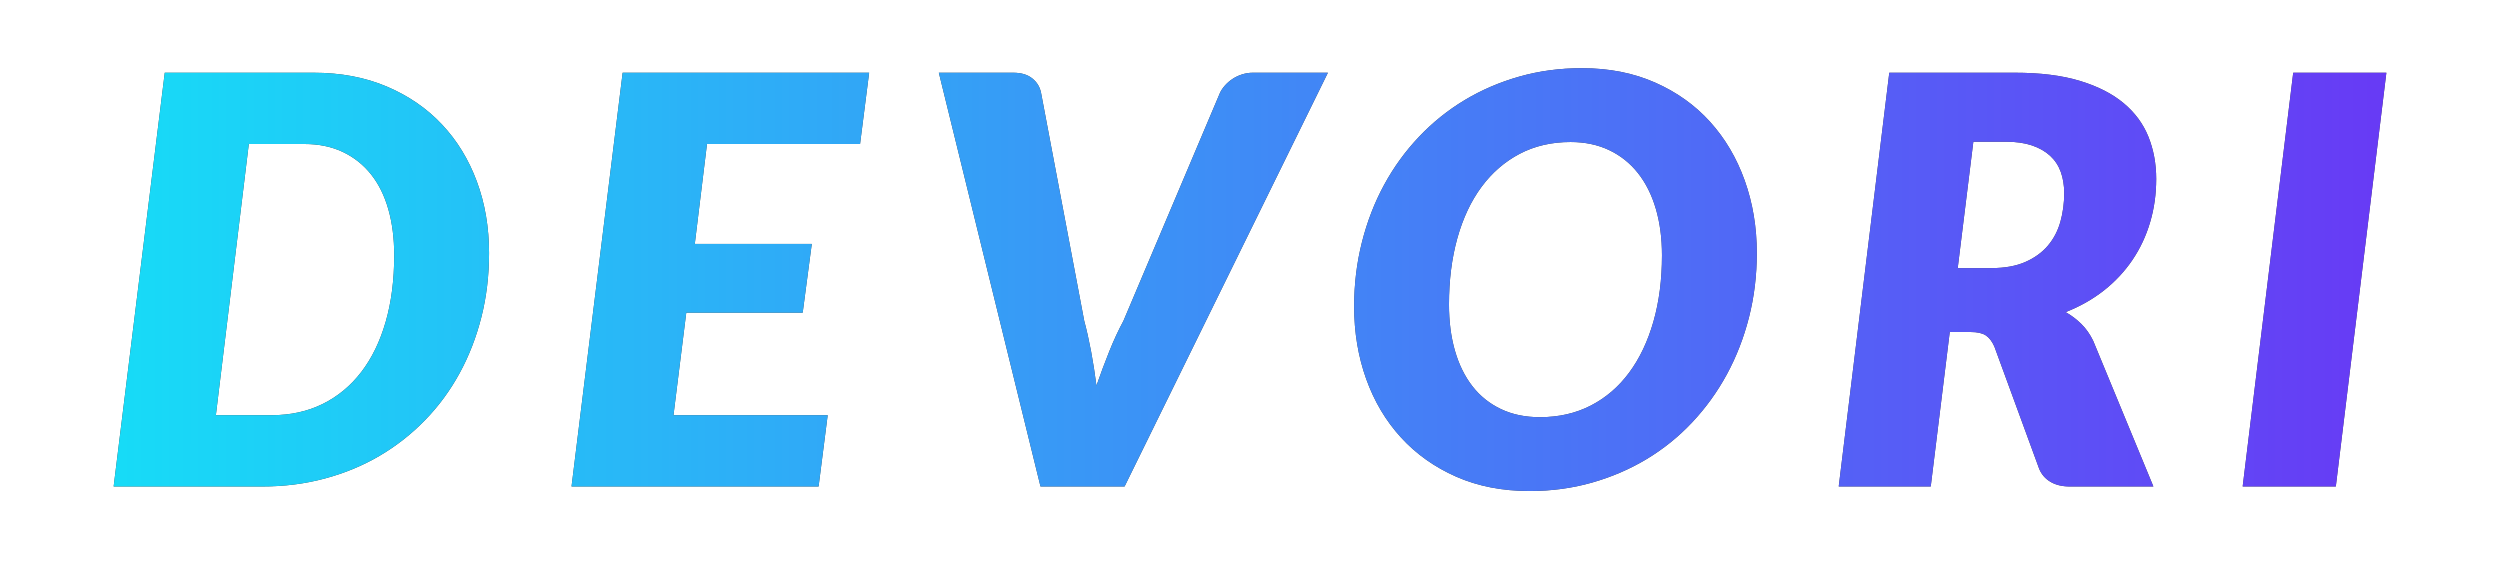 <?xml version="1.0" encoding="UTF-8" standalone="no"?>
<svg width="220px" height="50px" viewBox="0 0 220 50" version="1.1" xmlns="http://www.w3.org/2000/svg" xmlns:xlink="http://www.w3.org/1999/xlink">
    <!-- Generator: Sketch 50.2 (55047) - http://www.bohemiancoding.com/sketch -->
    <title>레오1@2x</title>
    <desc>Created with Sketch.</desc>
    <defs>
        <linearGradient x1="0%" y1="50%" x2="125.92%" y2="50%" id="linearGradient-1">
            <stop stop-color="#17DBF7" offset="0%"></stop>
            <stop stop-color="#7C11F5" offset="100%"></stop>
        </linearGradient>
        <path d="M43.037,22.268 C43.037,24.251 42.812,26.129 42.362,27.904 C41.912,29.678 41.271,31.327 40.438,32.852 C39.605,34.376 38.593,35.751 37.401,36.975 C36.21,38.2 34.877,39.245 33.403,40.111 C31.929,40.978 30.321,41.644 28.58,42.11 C26.839,42.577 25.011,42.81 23.095,42.81 L10,42.81 L14.498,6.4 L27.593,6.4 C29.975,6.4 32.12,6.804 34.028,7.612 C35.935,8.42 37.556,9.532 38.888,10.948 C40.221,12.364 41.246,14.038 41.962,15.971 C42.679,17.904 43.037,20.003 43.037,22.268 Z M34.69,22.468 C34.69,20.986 34.519,19.64 34.178,18.432 C33.836,17.225 33.328,16.196 32.653,15.346 C31.979,14.497 31.15,13.839 30.167,13.372 C29.184,12.906 28.059,12.672 26.793,12.672 L21.895,12.672 L18.996,36.538 L23.894,36.538 C25.56,36.538 27.06,36.209 28.393,35.551 C29.725,34.893 30.858,33.955 31.791,32.739 C32.724,31.523 33.441,30.049 33.94,28.316 C34.44,26.583 34.69,24.634 34.69,22.468 Z M62.215,12.672 L61.141,21.469 L71.436,21.469 L70.637,27.516 L60.391,27.516 L59.266,36.538 L72.836,36.538 L72.036,42.81 L50.295,42.81 L54.793,6.4 L76.484,6.4 L75.685,12.672 L62.215,12.672 Z M116.854,6.4 L98.961,42.81 L91.564,42.81 L82.618,6.4 L89.165,6.4 C89.865,6.4 90.423,6.566 90.84,6.9 C91.256,7.233 91.514,7.658 91.614,8.174 L95.413,28.241 C95.629,29.041 95.829,29.928 96.013,30.902 C96.196,31.877 96.354,32.889 96.487,33.939 C96.854,32.889 97.233,31.877 97.624,30.902 C98.016,29.928 98.428,29.041 98.861,28.241 L107.358,8.174 C107.458,7.958 107.604,7.741 107.795,7.524 C107.987,7.308 108.208,7.116 108.458,6.95 C108.707,6.783 108.987,6.65 109.295,6.55 C109.603,6.45 109.924,6.4 110.257,6.4 L116.854,6.4 Z M154.6,22.268 C154.6,24.234 154.371,26.117 153.913,27.916 C153.455,29.715 152.805,31.39 151.964,32.939 C151.122,34.489 150.106,35.896 148.915,37.162 C147.724,38.429 146.387,39.507 144.904,40.399 C143.421,41.29 141.814,41.981 140.081,42.473 C138.348,42.964 136.524,43.21 134.608,43.21 C132.209,43.21 130.056,42.789 128.148,41.948 C126.241,41.107 124.621,39.957 123.288,38.499 C121.955,37.042 120.934,35.326 120.226,33.351 C119.518,31.377 119.164,29.249 119.164,26.967 C119.164,25.001 119.393,23.114 119.852,21.306 C120.31,19.499 120.959,17.82 121.801,16.271 C122.642,14.721 123.663,13.314 124.862,12.048 C126.062,10.781 127.403,9.703 128.885,8.811 C130.368,7.92 131.976,7.229 133.709,6.737 C135.441,6.246 137.274,6 139.206,6 C141.589,6 143.734,6.421 145.641,7.262 C147.549,8.103 149.165,9.257 150.489,10.723 C151.814,12.189 152.83,13.913 153.538,15.896 C154.246,17.879 154.6,20.003 154.6,22.268 Z M146.253,22.468 C146.253,20.969 146.074,19.607 145.716,18.383 C145.358,17.158 144.833,16.108 144.142,15.234 C143.45,14.359 142.605,13.684 141.605,13.21 C140.606,12.735 139.473,12.497 138.207,12.497 C136.541,12.497 135.05,12.843 133.733,13.534 C132.417,14.226 131.297,15.196 130.372,16.446 C129.448,17.695 128.74,19.199 128.248,20.956 C127.757,22.714 127.511,24.659 127.511,26.792 C127.511,28.291 127.686,29.649 128.036,30.865 C128.386,32.081 128.898,33.122 129.573,33.989 C130.247,34.855 131.085,35.526 132.084,36 C133.084,36.475 134.225,36.713 135.508,36.713 C137.174,36.713 138.669,36.371 139.993,35.688 C141.318,35.005 142.442,34.039 143.367,32.789 C144.292,31.54 145.004,30.04 145.504,28.291 C146.004,26.542 146.253,24.601 146.253,22.468 Z M175.253,23.593 C176.419,23.593 177.41,23.414 178.227,23.056 C179.043,22.697 179.705,22.218 180.213,21.619 C180.722,21.019 181.088,20.319 181.313,19.52 C181.538,18.72 181.65,17.879 181.65,16.996 C181.65,16.313 181.55,15.692 181.35,15.134 C181.151,14.576 180.838,14.101 180.413,13.709 C179.988,13.318 179.455,13.014 178.814,12.797 C178.173,12.581 177.419,12.472 176.552,12.472 L173.654,12.472 L172.279,23.593 L175.253,23.593 Z M177.302,6.4 C179.535,6.4 181.438,6.637 183.012,7.112 C184.587,7.587 185.874,8.241 186.873,9.074 C187.873,9.907 188.602,10.894 189.06,12.035 C189.518,13.176 189.747,14.413 189.747,15.746 C189.747,17.079 189.568,18.349 189.21,19.557 C188.852,20.765 188.331,21.873 187.648,22.881 C186.965,23.889 186.132,24.78 185.149,25.555 C184.166,26.329 183.041,26.967 181.775,27.466 C182.275,27.75 182.733,28.095 183.15,28.503 C183.566,28.912 183.916,29.407 184.199,29.99 L189.497,42.81 L182.15,42.81 C181.467,42.81 180.896,42.673 180.438,42.398 C179.98,42.123 179.651,41.744 179.451,41.261 L175.503,30.49 C175.303,30.04 175.053,29.715 174.753,29.516 C174.453,29.316 174.003,29.216 173.404,29.216 L171.579,29.216 L169.905,42.81 L161.808,42.81 L166.257,6.4 L177.302,6.4 Z M205.552,42.81 L197.355,42.81 L201.803,6.4 L210,6.4 L205.552,42.81 Z" id="path-2"></path>
    </defs>
    <g id="레오1" stroke="none" stroke-width="1" fill="none" fill-rule="evenodd">
        <g id="DEVORI">
            <use fill="#414141" xlink:href="#path-2"></use>
            <use fill="url(#linearGradient-1)" xlink:href="#path-2"></use>
        </g>
    </g>
</svg>